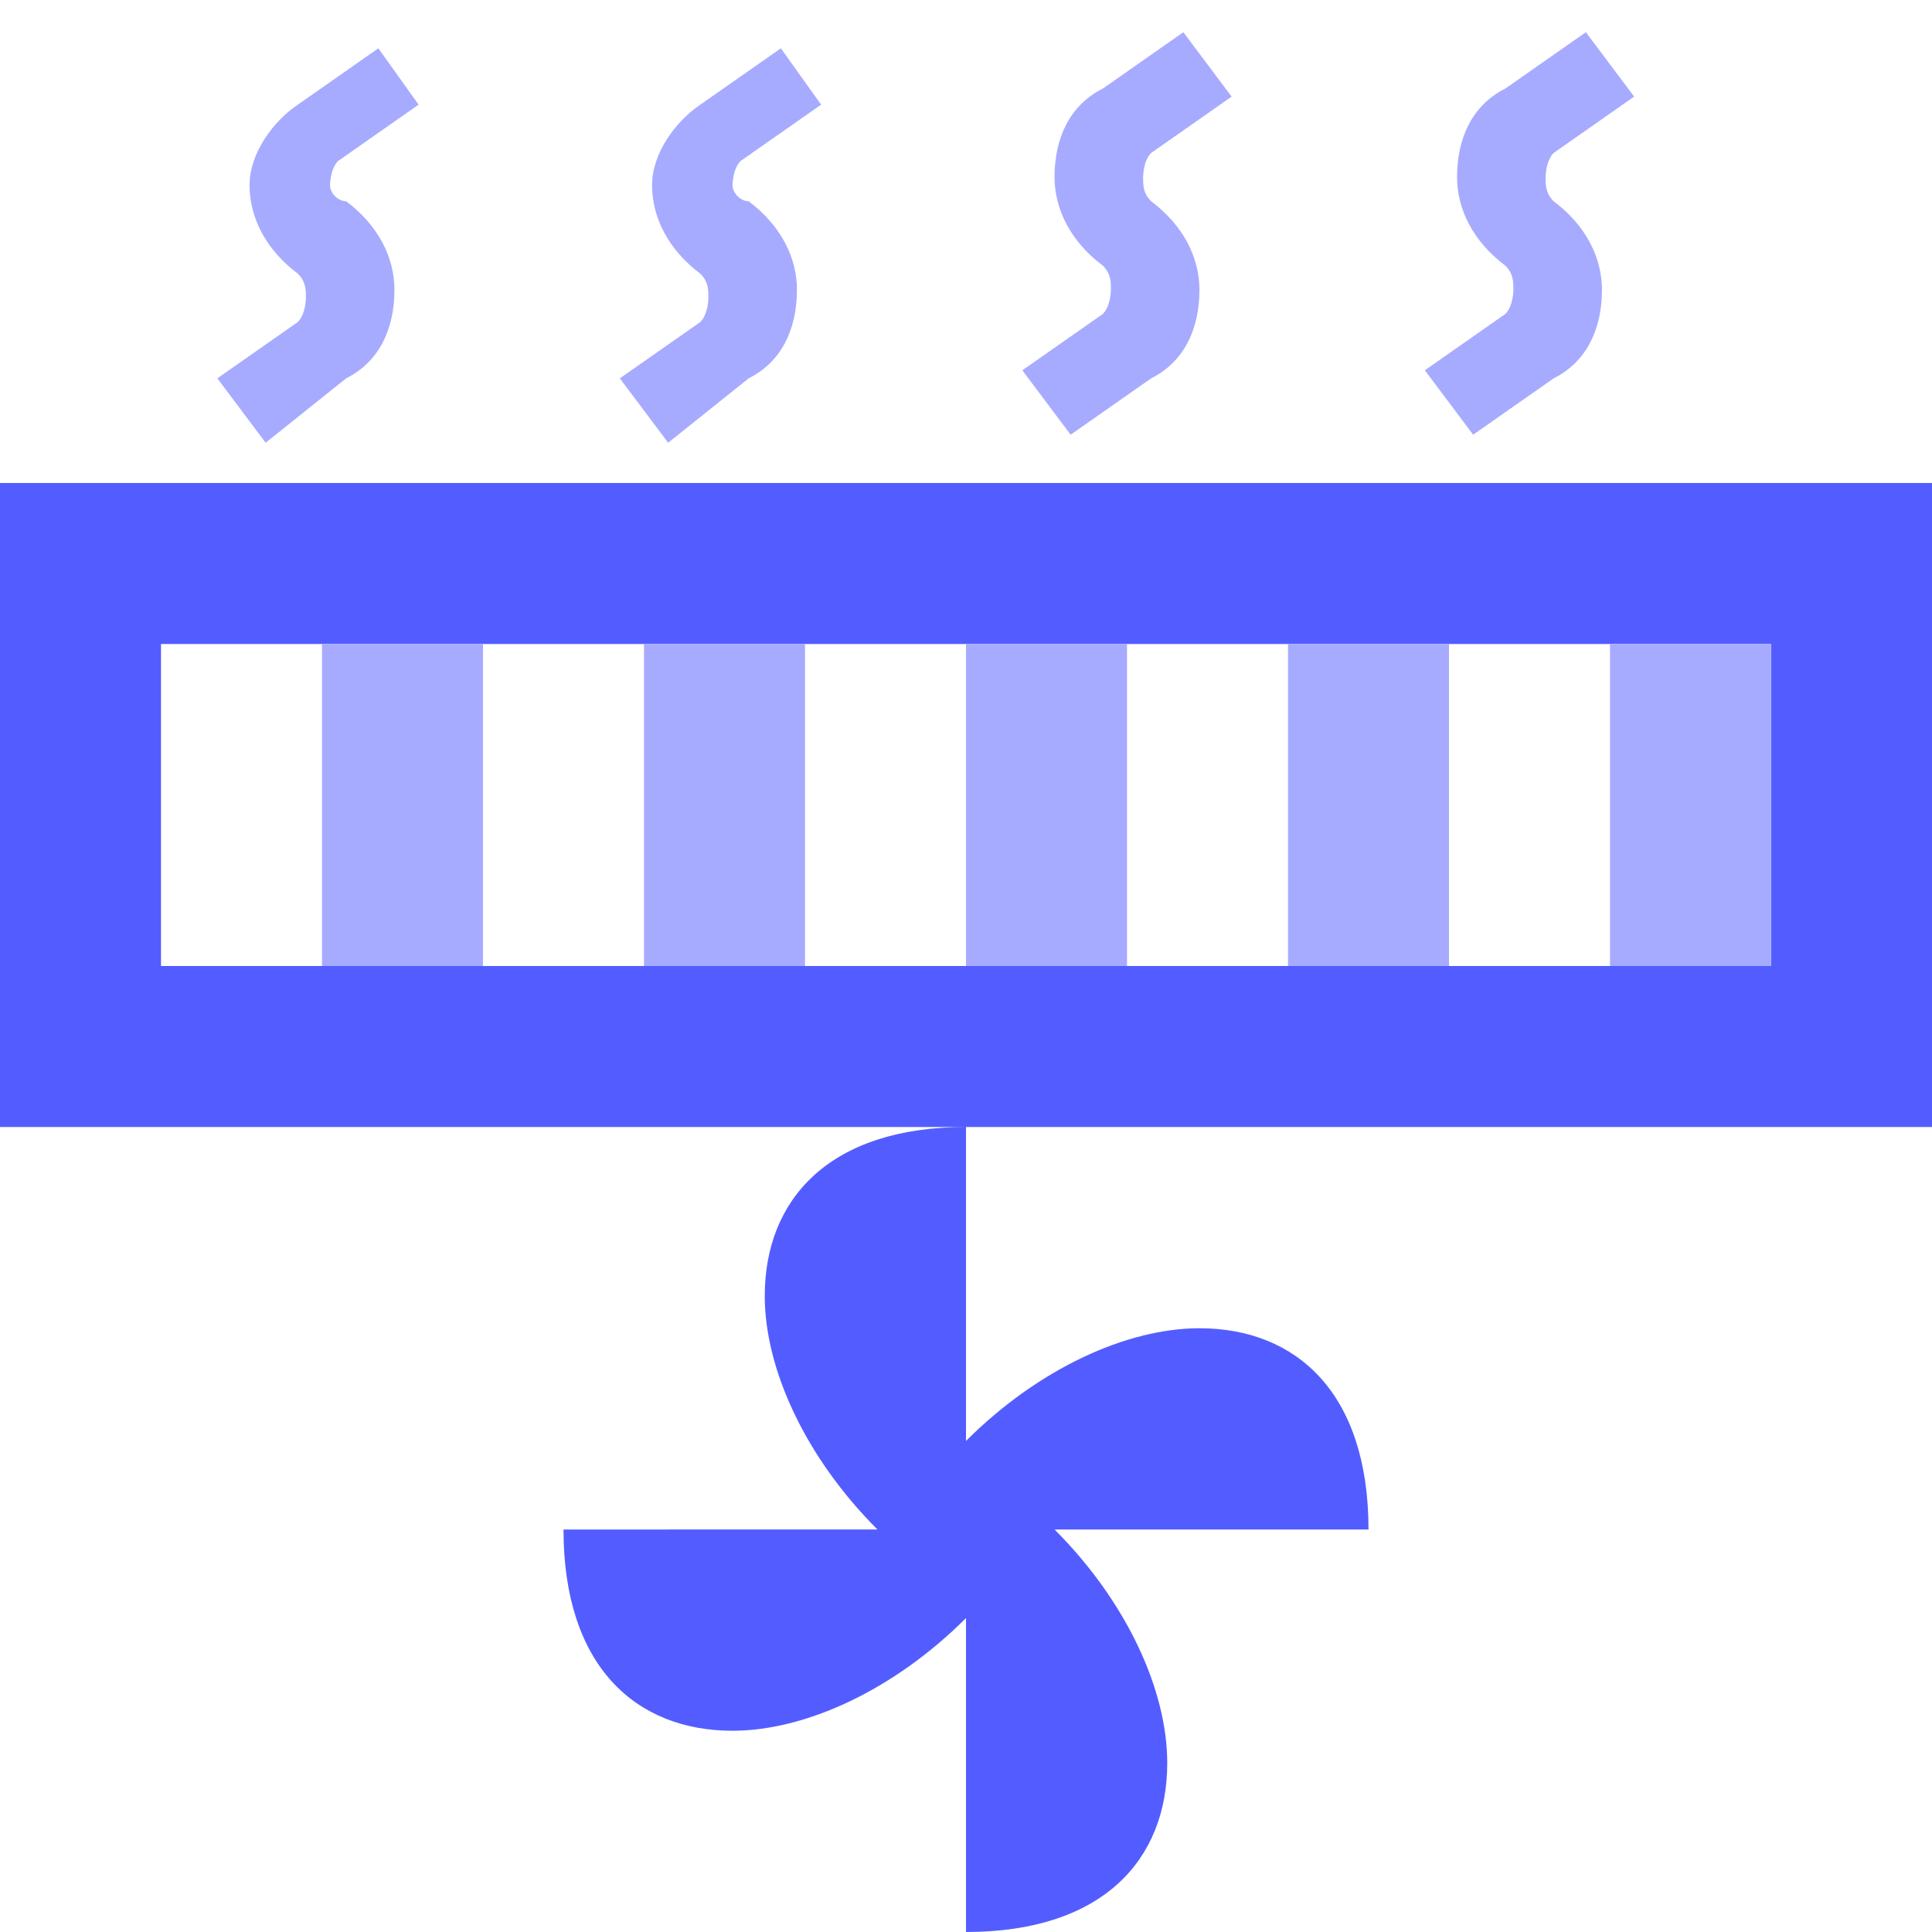 <?xml version="1.0" encoding="utf-8"?>
<!-- Generator: Adobe Illustrator 24.1.0, SVG Export Plug-In . SVG Version: 6.00 Build 0)  -->
<svg version="1.1" id="Layer_1" xmlns="http://www.w3.org/2000/svg" xmlns:xlink="http://www.w3.org/1999/xlink" x="0px" y="0px"
	 viewBox="0 0 24 24" style="enable-background:new 0 0 24 24;" xml:space="preserve">
<style type="text/css">
	.st0{fill:#535DFF;}
	.st1{fill:#A6ABFF;}
</style>
<path class="st0" d="M12,24c1.7,0,2.5-0.9,2.5-2.1c0-0.9-0.5-2-1.4-2.9H17c0-1.7-0.9-2.5-2.1-2.5c-0.9,0-2,0.5-2.9,1.4V14
	c-1.7,0-2.5,0.9-2.5,2.1c0,0.9,0.5,2,1.4,2.9H7c0,1.7,0.9,2.5,2.1,2.5c0.9,0,2-0.5,2.9-1.4L12,24L12,24z M24,14H0V6h24V14z M2,12h20
	V8H2V12z"/>
<path id="const" class="st1" d="M4,8h2v4H4V8z M8,8h2v4H8V8z M12,8h2v4h-2V8z M16,8h2v4h-2V8z M20,8h2v4h-2V8z M4.3,4.7
	c0.4-0.2,0.6-0.6,0.6-1.1c0-0.4-0.2-0.8-0.6-1.1C4.2,2.5,4.1,2.4,4.1,2.3c0,0,0-0.2,0.1-0.3l1-0.7L4.7,0.6l-1,0.7
	C3.4,1.5,3.1,1.9,3.1,2.3c0,0.4,0.2,0.8,0.6,1.1c0.1,0.1,0.1,0.2,0.1,0.3c0,0,0,0.2-0.1,0.3l-1,0.7l0.6,0.8L4.3,4.7z M9.3,4.7
	c0.4-0.2,0.6-0.6,0.6-1.1c0-0.4-0.2-0.8-0.6-1.1C9.2,2.5,9.1,2.4,9.1,2.3c0,0,0-0.2,0.1-0.3l1-0.7L9.7,0.6l-1,0.7
	C8.4,1.5,8.1,1.9,8.1,2.3c0,0.4,0.2,0.8,0.6,1.1c0.1,0.1,0.1,0.2,0.1,0.3c0,0,0,0.2-0.1,0.3l-1,0.7l0.6,0.8L9.3,4.7z M14.3,4.7
	c0.4-0.2,0.6-0.6,0.6-1.1c0-0.4-0.2-0.8-0.6-1.1c-0.1-0.1-0.1-0.2-0.1-0.3c0,0,0-0.2,0.1-0.3l1-0.7l-0.6-0.8l-1,0.7
	c-0.4,0.2-0.6,0.6-0.6,1.1c0,0.4,0.2,0.8,0.6,1.1c0.1,0.1,0.1,0.2,0.1,0.3c0,0,0,0.2-0.1,0.3l-1,0.7l0.6,0.8L14.3,4.7z M19.3,4.7
	c0.4-0.2,0.6-0.6,0.6-1.1c0-0.4-0.2-0.8-0.6-1.1c-0.1-0.1-0.1-0.2-0.1-0.3c0,0,0-0.2,0.1-0.3l1-0.7l-0.6-0.8l-1,0.7
	c-0.4,0.2-0.6,0.6-0.6,1.1c0,0.4,0.2,0.8,0.6,1.1c0.1,0.1,0.1,0.2,0.1,0.3c0,0,0,0.2-0.1,0.3l-1,0.7l0.6,0.8L19.3,4.7z"/>
</svg>
